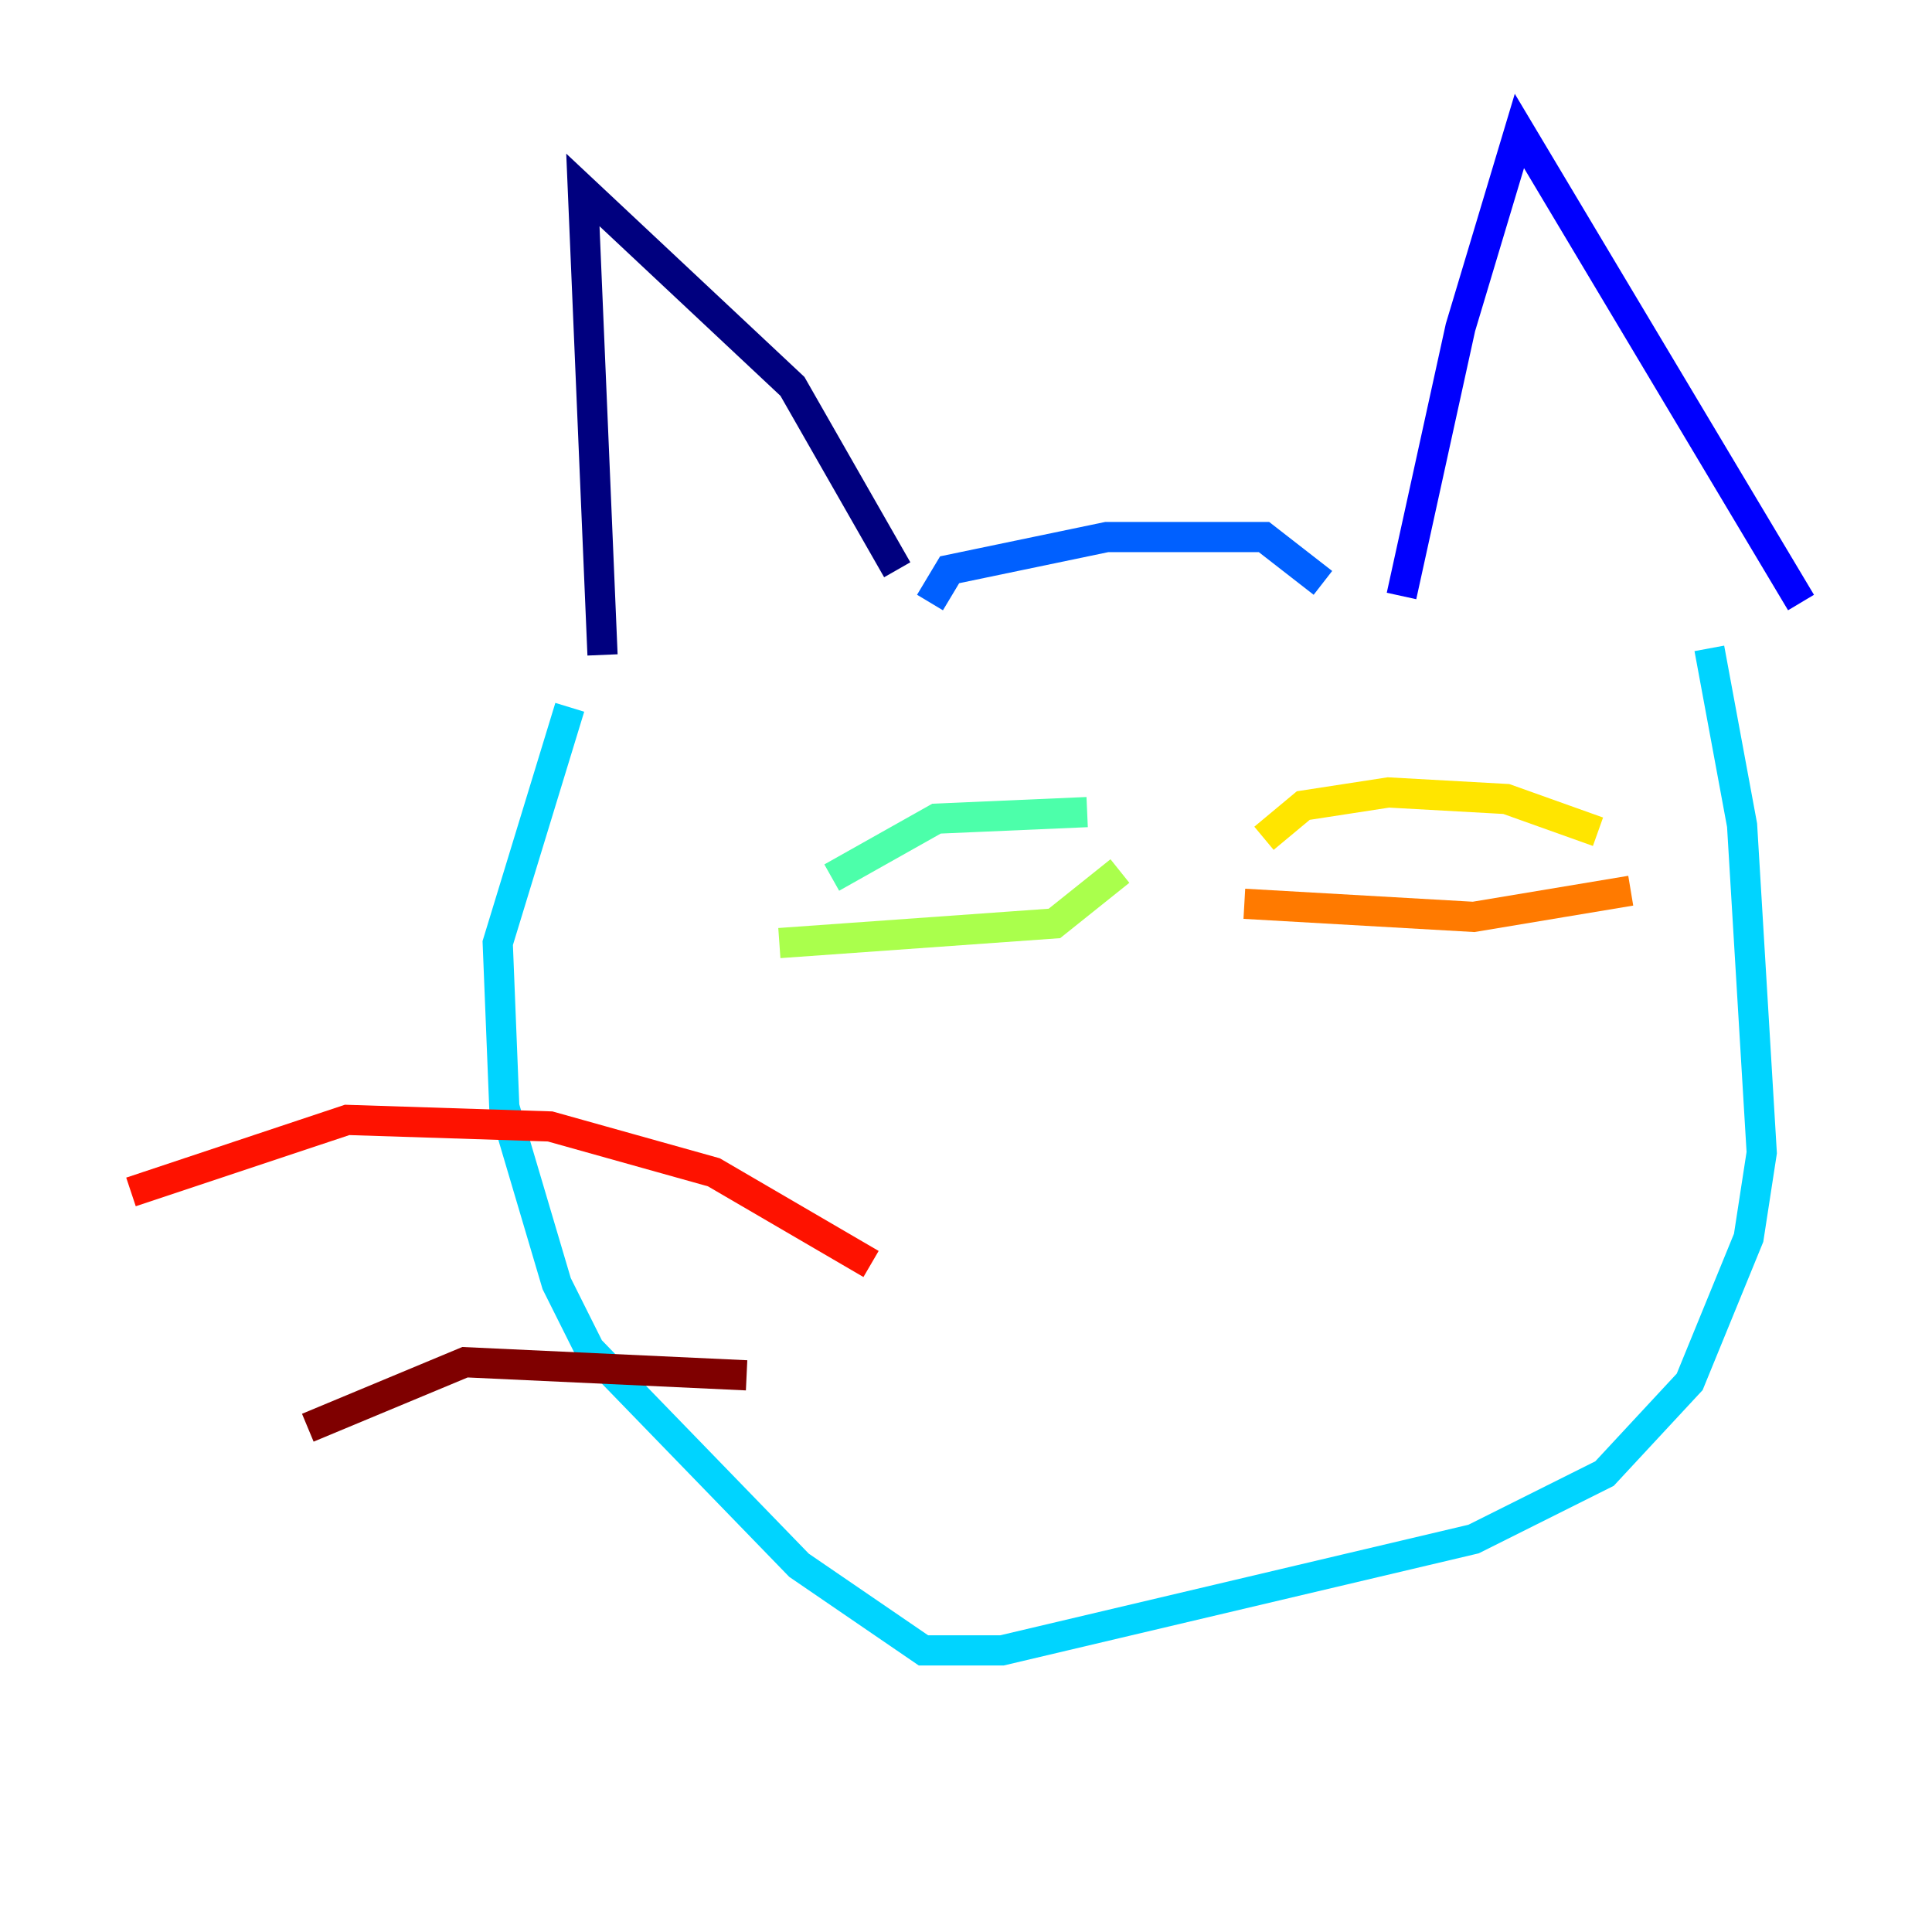 <?xml version="1.0" encoding="utf-8" ?>
<svg baseProfile="tiny" height="128" version="1.2" viewBox="0,0,128,128" width="128" xmlns="http://www.w3.org/2000/svg" xmlns:ev="http://www.w3.org/2001/xml-events" xmlns:xlink="http://www.w3.org/1999/xlink"><defs /><polyline fill="none" points="39.919,43.39 38.617,12.583 52.502,25.6 59.444,37.749" stroke="#00007f" stroke-width="2" /><polyline fill="none" points="92.854,39.485 96.759,21.695 100.664,8.678 119.322,39.919" stroke="#0000fe" stroke-width="2" /><polyline fill="none" points="61.614,39.919 62.915,37.749 73.329,35.58 83.742,35.58 87.647,38.617" stroke="#0060ff" stroke-width="2" /><polyline fill="none" points="37.749,46.861 32.976,62.481 33.41,73.329 36.881,85.044 39.051,89.383 52.936,103.702 61.18,109.342 66.386,109.342 97.627,101.966 106.305,97.627 111.946,91.552 115.851,82.007 116.719,76.366 115.417,54.671 113.248,42.956" stroke="#00d4ff" stroke-width="2" /><polyline fill="none" points="55.105,58.142 62.047,54.237 72.027,53.803" stroke="#4cffaa" stroke-width="2" /><polyline fill="none" points="51.634,62.481 69.858,61.18 74.197,57.709" stroke="#aaff4c" stroke-width="2" /><polyline fill="none" points="83.742,55.539 86.346,53.37 91.986,52.502 99.797,52.936 105.871,55.105" stroke="#ffe500" stroke-width="2" /><polyline fill="none" points="82.441,59.878 97.627,60.746 108.041,59.01" stroke="#ff7a00" stroke-width="2" /><polyline fill="none" points="57.709,83.742 47.295,77.668 36.447,74.63 22.997,74.197 8.678,78.969" stroke="#fe1200" stroke-width="2" /><polyline fill="none" points="49.464,91.119 30.807,90.251 20.393,94.59" stroke="#7f0000" stroke-width="2" /></svg>